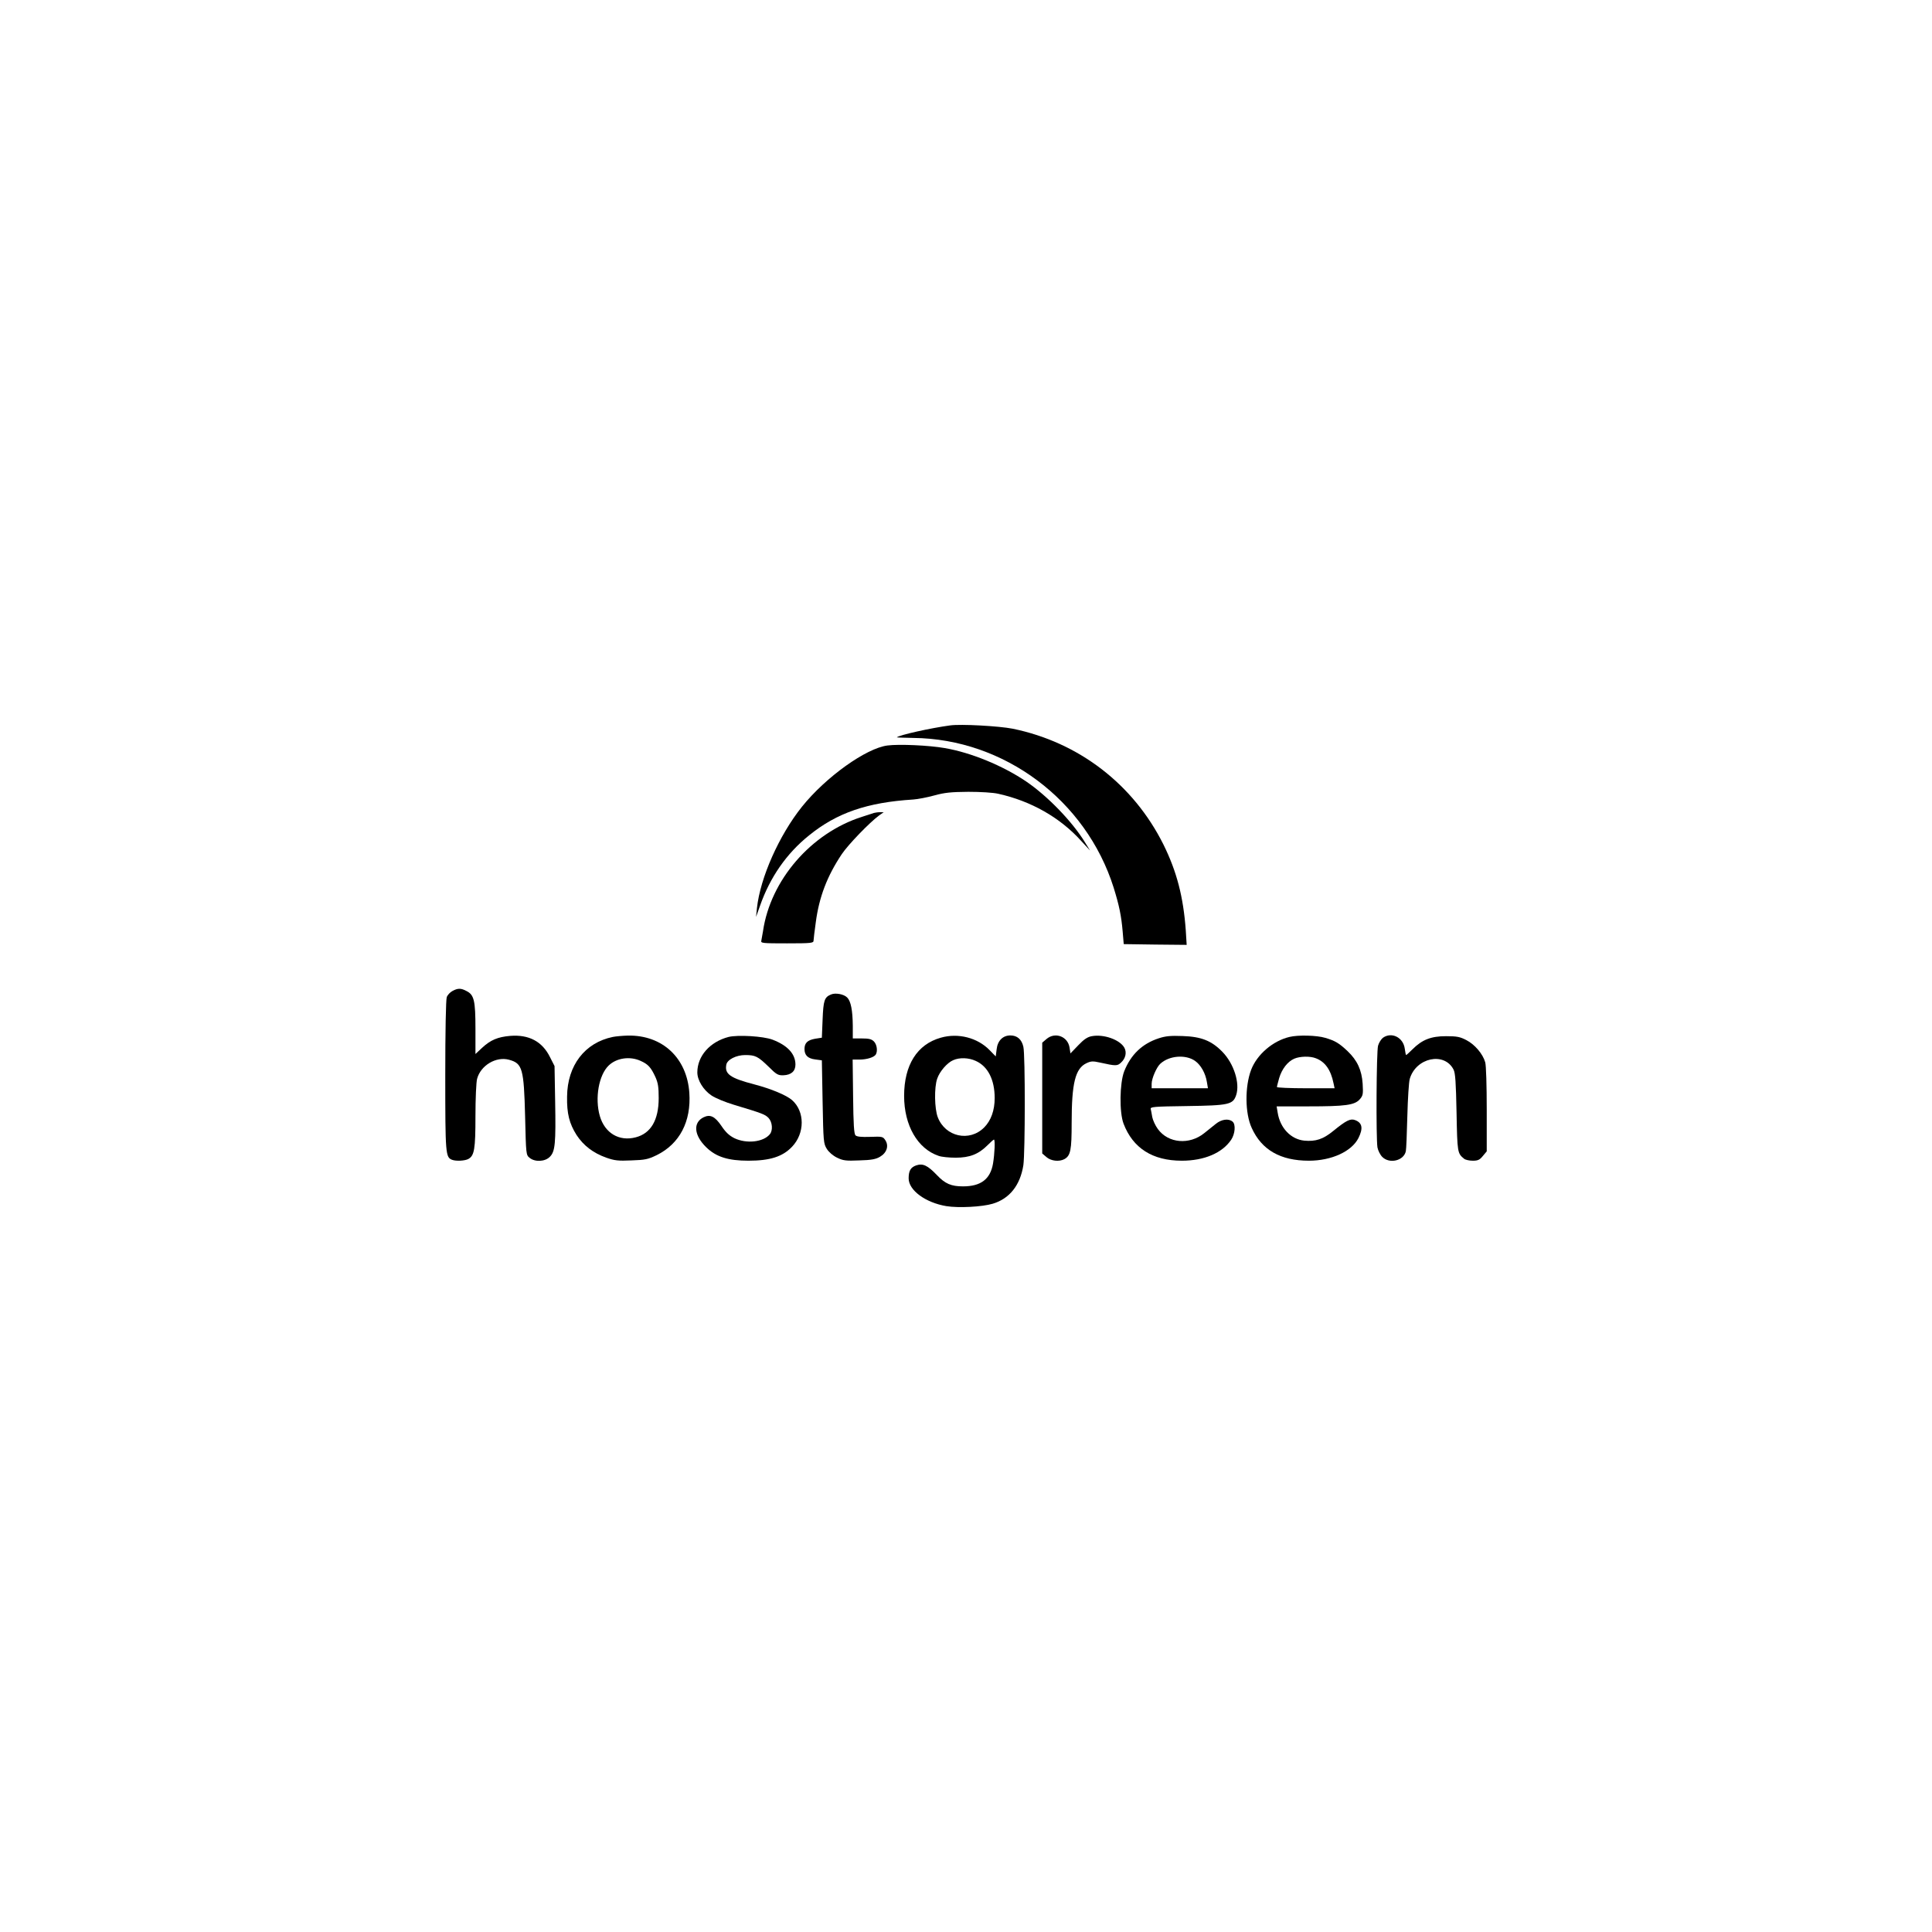 <?xml version="1.0" standalone="no"?>
<!DOCTYPE svg PUBLIC "-//W3C//DTD SVG 20010904//EN"
 "http://www.w3.org/TR/2001/REC-SVG-20010904/DTD/svg10.dtd">
<svg version="1.0" xmlns="http://www.w3.org/2000/svg"
 width="1280pt" height="1280pt" viewBox="0 0 1280 1280"
 preserveAspectRatio="xMidYMid meet">

<g transform="translate(0,1280) scale(0.1,-0.1)"
fill="#000000" stroke="none">
<path d="M6295 7994 c-127 -17 -339 -64 -353 -79 -2 -1 47 -3 109 -4 601 -6
1144 -412 1327 -991 37 -119 51 -187 60 -292 l7 -83 209 -3 208 -2 -6 97 c-16
222 -60 390 -148 568 -200 400 -561 677 -998 767 -91 18 -344 32 -415 22z"/>
<path d="M5880 7861 c-142 -18 -409 -209 -567 -406 -151 -189 -276 -469 -298
-671 l-6 -59 26 73 c66 189 176 348 326 468 184 149 385 218 689 237 30 2 93
14 140 27 69 19 111 23 225 24 81 0 165 -5 199 -13 216 -48 407 -156 547 -310
l61 -66 -31 50 c-84 139 -249 310 -393 408 -154 104 -364 191 -540 221 -104
18 -301 27 -378 17z"/>
<path d="M5790 7414 c-8 -3 -44 -14 -80 -26 -336 -107 -606 -419 -655 -758 -4
-25 -9 -53 -11 -62 -5 -17 8 -18 170 -18 161 0 176 2 176 18 0 9 7 65 15 123
22 166 75 305 172 450 42 63 185 211 248 257 l30 21 -25 0 c-14 0 -32 -3 -40
-5z"/>
<path d="M2997 6234 c-15 -8 -32 -26 -37 -40 -6 -15 -10 -230 -10 -520 0 -522
2 -541 45 -558 26 -10 84 -7 107 5 41 22 48 65 48 286 0 114 5 225 11 246 24
89 126 149 211 126 89 -24 99 -57 107 -377 6 -251 6 -254 30 -273 35 -29 102
-26 134 7 35 35 40 88 35 368 l-4 233 -30 59 c-51 104 -140 151 -264 141 -82
-7 -130 -27 -186 -79 l-44 -41 0 167 c0 187 -9 225 -59 250 -37 20 -58 20 -94
0z"/>
<path d="M5505 6211 c-43 -18 -50 -39 -55 -165 l-5 -121 -45 -7 c-50 -9 -70
-28 -70 -68 0 -41 22 -63 71 -69 l44 -6 5 -275 c5 -265 6 -276 28 -312 14 -22
41 -45 68 -58 39 -19 58 -22 147 -18 80 2 110 8 137 24 45 26 60 72 36 109
-16 25 -20 26 -101 23 -59 -2 -88 1 -97 10 -10 10 -14 73 -16 257 l-3 245 45
0 c49 0 96 15 108 33 14 22 8 67 -12 87 -16 16 -33 20 -80 20 l-60 0 0 83 c-1
104 -13 164 -37 188 -22 23 -79 33 -108 20z"/>
<path d="M4060 5930 c-185 -38 -301 -188 -303 -395 -2 -113 15 -179 63 -255
46 -70 110 -119 197 -150 54 -19 79 -22 166 -18 91 3 110 7 168 35 152 75 229
223 216 413 -16 231 -178 383 -407 379 -36 -1 -81 -5 -100 -9z m185 -159 c49
-22 68 -43 97 -106 18 -40 22 -68 22 -140 0 -146 -52 -234 -152 -260 -110 -29
-205 28 -238 141 -34 118 -7 272 59 335 52 50 141 63 212 30z"/>
<path d="M4827 5930 c-123 -32 -207 -126 -207 -235 0 -52 40 -117 94 -153 27
-18 93 -45 150 -62 186 -56 205 -63 228 -87 25 -27 30 -82 8 -108 -43 -52
-154 -64 -234 -26 -34 17 -58 39 -86 81 -43 63 -74 79 -118 58 -72 -35 -65
-120 18 -200 65 -63 145 -88 279 -88 143 0 226 27 288 92 86 89 86 235 0 310
-37 32 -137 74 -247 103 -162 42 -200 69 -188 131 6 34 66 64 125 64 67 0 84
-8 156 -78 51 -51 62 -57 97 -56 52 2 80 27 80 71 0 70 -52 127 -152 165 -61
23 -229 33 -291 18z"/>
<path d="M6233 5925 c-157 -44 -243 -181 -243 -386 0 -195 89 -350 229 -397
19 -7 69 -12 113 -12 92 0 151 23 210 82 21 21 40 38 43 38 9 0 5 -92 -6 -159
-18 -104 -81 -151 -199 -151 -78 0 -118 17 -173 75 -61 64 -93 79 -137 64 -37
-13 -50 -36 -50 -86 0 -79 112 -161 250 -184 80 -13 237 -5 307 16 111 33 182
122 203 255 12 81 13 731 0 785 -11 49 -41 75 -86 75 -50 0 -85 -35 -91 -92
l-6 -47 -41 42 c-80 82 -208 115 -323 82z m232 -154 c80 -36 125 -124 125
-246 0 -81 -24 -149 -70 -195 -97 -97 -257 -62 -307 68 -22 57 -24 198 -4 255
16 48 66 106 106 123 42 19 103 17 150 -5z"/>
<path d="M6933 5916 l-28 -24 0 -367 0 -367 28 -24 c30 -26 83 -32 118 -14 42
23 49 59 49 241 0 263 24 360 98 395 30 14 42 15 91 4 103 -23 114 -23 138 0
31 28 39 68 22 99 -30 53 -137 91 -216 76 -28 -5 -52 -21 -89 -60 l-52 -54 -6
39 c-12 74 -96 105 -153 56z"/>
<path d="M7677 5921 c-110 -36 -185 -108 -229 -219 -30 -78 -33 -271 -4 -347
62 -162 192 -245 386 -245 148 0 268 51 327 139 26 39 31 102 9 120 -26 22
-73 16 -111 -15 -20 -16 -54 -43 -76 -61 -99 -80 -239 -68 -308 27 -17 23 -33
59 -37 79 -3 20 -8 44 -10 53 -4 15 17 17 238 20 281 4 307 10 328 73 26 78
-15 208 -91 286 -72 74 -140 101 -264 105 -79 3 -112 0 -158 -15z m241 -150
c38 -27 69 -82 78 -140 l7 -41 -187 0 -186 0 0 30 c0 35 33 111 58 133 59 54
168 62 230 18z"/>
<path d="M8543 5930 c-110 -26 -215 -116 -254 -218 -42 -111 -41 -288 4 -385
66 -146 191 -217 379 -217 149 0 283 61 328 150 32 64 26 101 -22 119 -31 12
-59 -2 -145 -72 -67 -55 -117 -71 -192 -64 -89 9 -160 84 -176 185 l-7 42 210
0 c245 0 307 8 341 47 21 24 23 34 19 102 -6 92 -36 156 -100 217 -56 53 -83
69 -148 88 -56 17 -180 20 -237 6z m174 -141 c62 -23 100 -77 118 -166 l7 -33
-191 0 c-105 0 -191 4 -191 8 0 5 7 31 15 60 18 60 56 109 100 128 37 16 104
18 142 3z"/>
<path d="M9163 5925 c-12 -9 -27 -32 -33 -53 -11 -40 -14 -611 -4 -674 4 -21
18 -49 32 -63 48 -48 143 -25 156 38 3 12 7 117 10 232 3 116 10 227 16 247
41 141 229 181 290 62 12 -23 16 -85 20 -285 5 -266 6 -270 50 -306 8 -7 34
-13 57 -13 34 0 46 5 67 31 l26 31 0 276 c0 160 -4 293 -10 314 -16 56 -69
118 -125 147 -42 22 -63 26 -135 26 -99 0 -158 -23 -222 -87 -21 -21 -40 -38
-42 -38 -2 0 -6 19 -9 42 -10 75 -87 113 -144 73z"/>
</g>
</svg>
